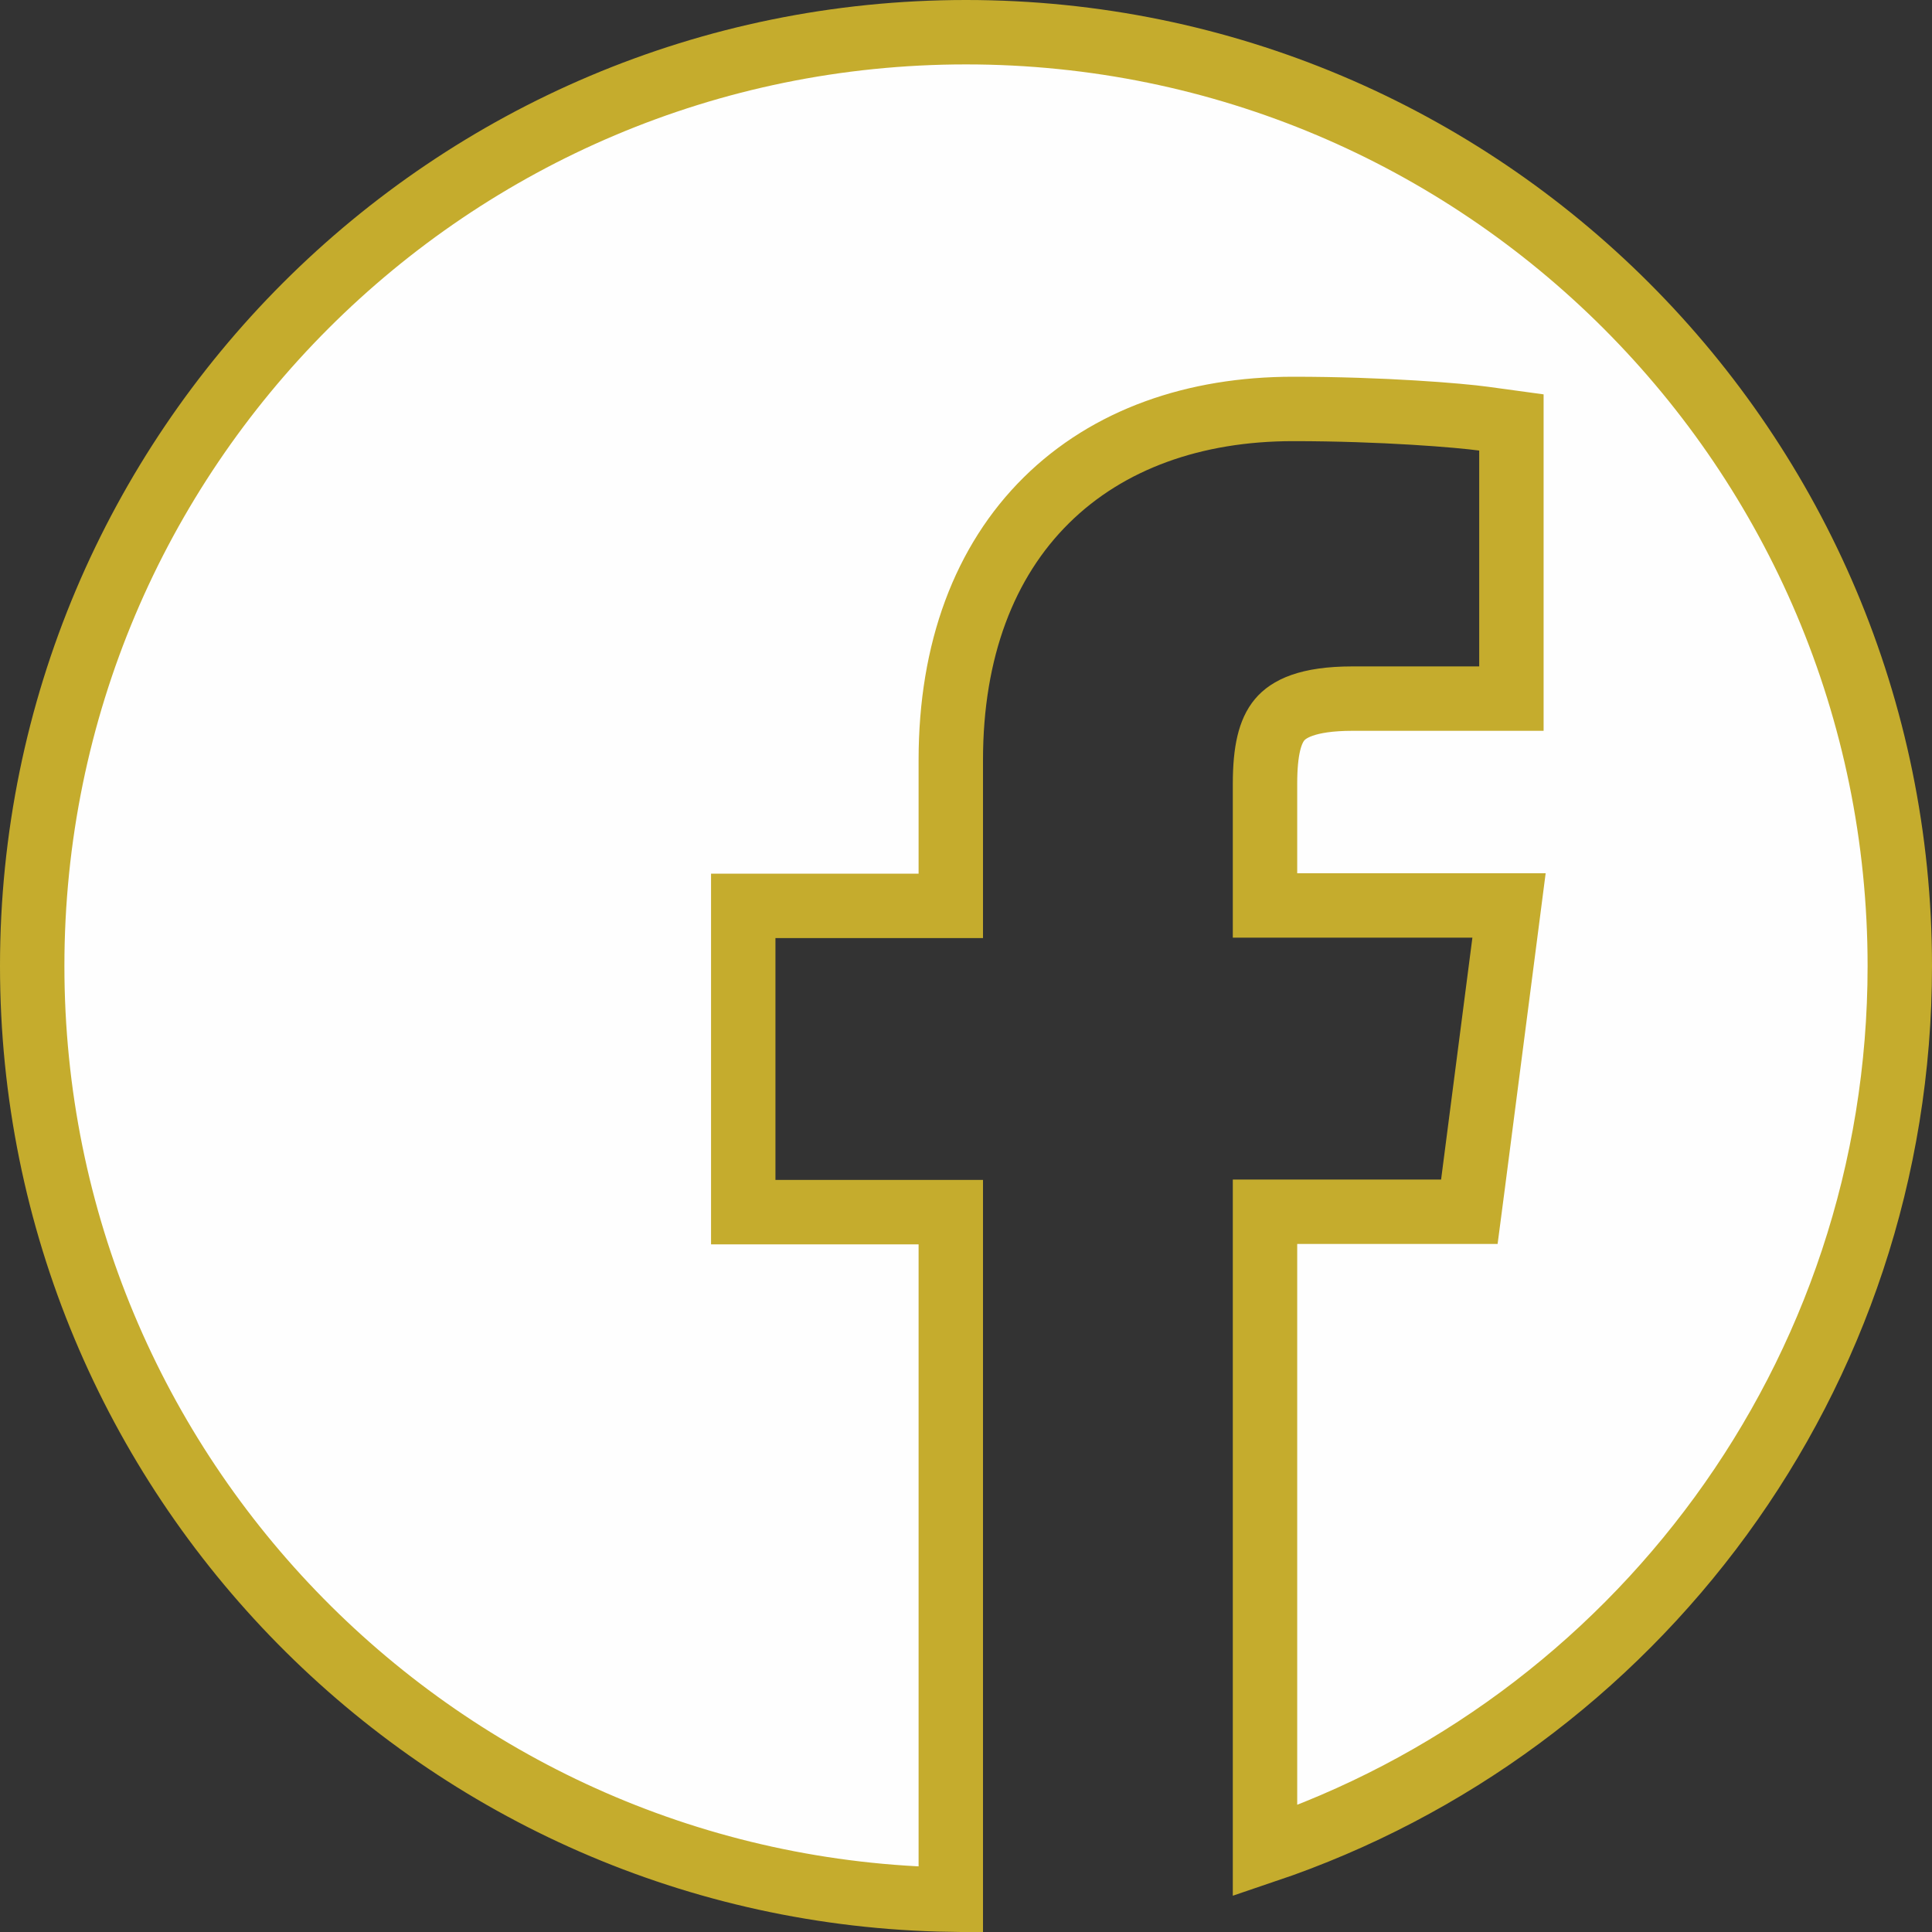 <svg width="30" height="30" viewBox="0 0 30 30" fill="none" xmlns="http://www.w3.org/2000/svg">
<rect x="0" y="0" width="30" height="30" fill="#333333" stroke="none"/>
<path d="M29.5 15C29.5 21.386 25.374 26.804 19.643 28.74V18.816H22.377H22.816L22.873 18.381L23.359 14.625L23.432 14.06H22.863H19.643V12.17C19.643 11.65 19.722 11.352 19.871 11.175C20.004 11.017 20.29 10.848 21 10.848H22.969H23.469V10.348V6.996V6.56L23.037 6.501C22.669 6.45 21.468 6.35 20.08 6.35C18.549 6.35 17.208 6.819 16.248 7.768C15.287 8.718 14.764 10.095 14.764 11.801V14.066H12.041H11.541V14.566V18.322V18.822H12.041H14.764V29.498C6.864 29.372 0.5 22.93 0.5 15C0.5 6.991 6.991 0.5 15 0.5C23.009 0.5 29.5 6.991 29.5 15Z" fill="#FEFEFE" stroke="#C5AC2D"/>
</svg>
